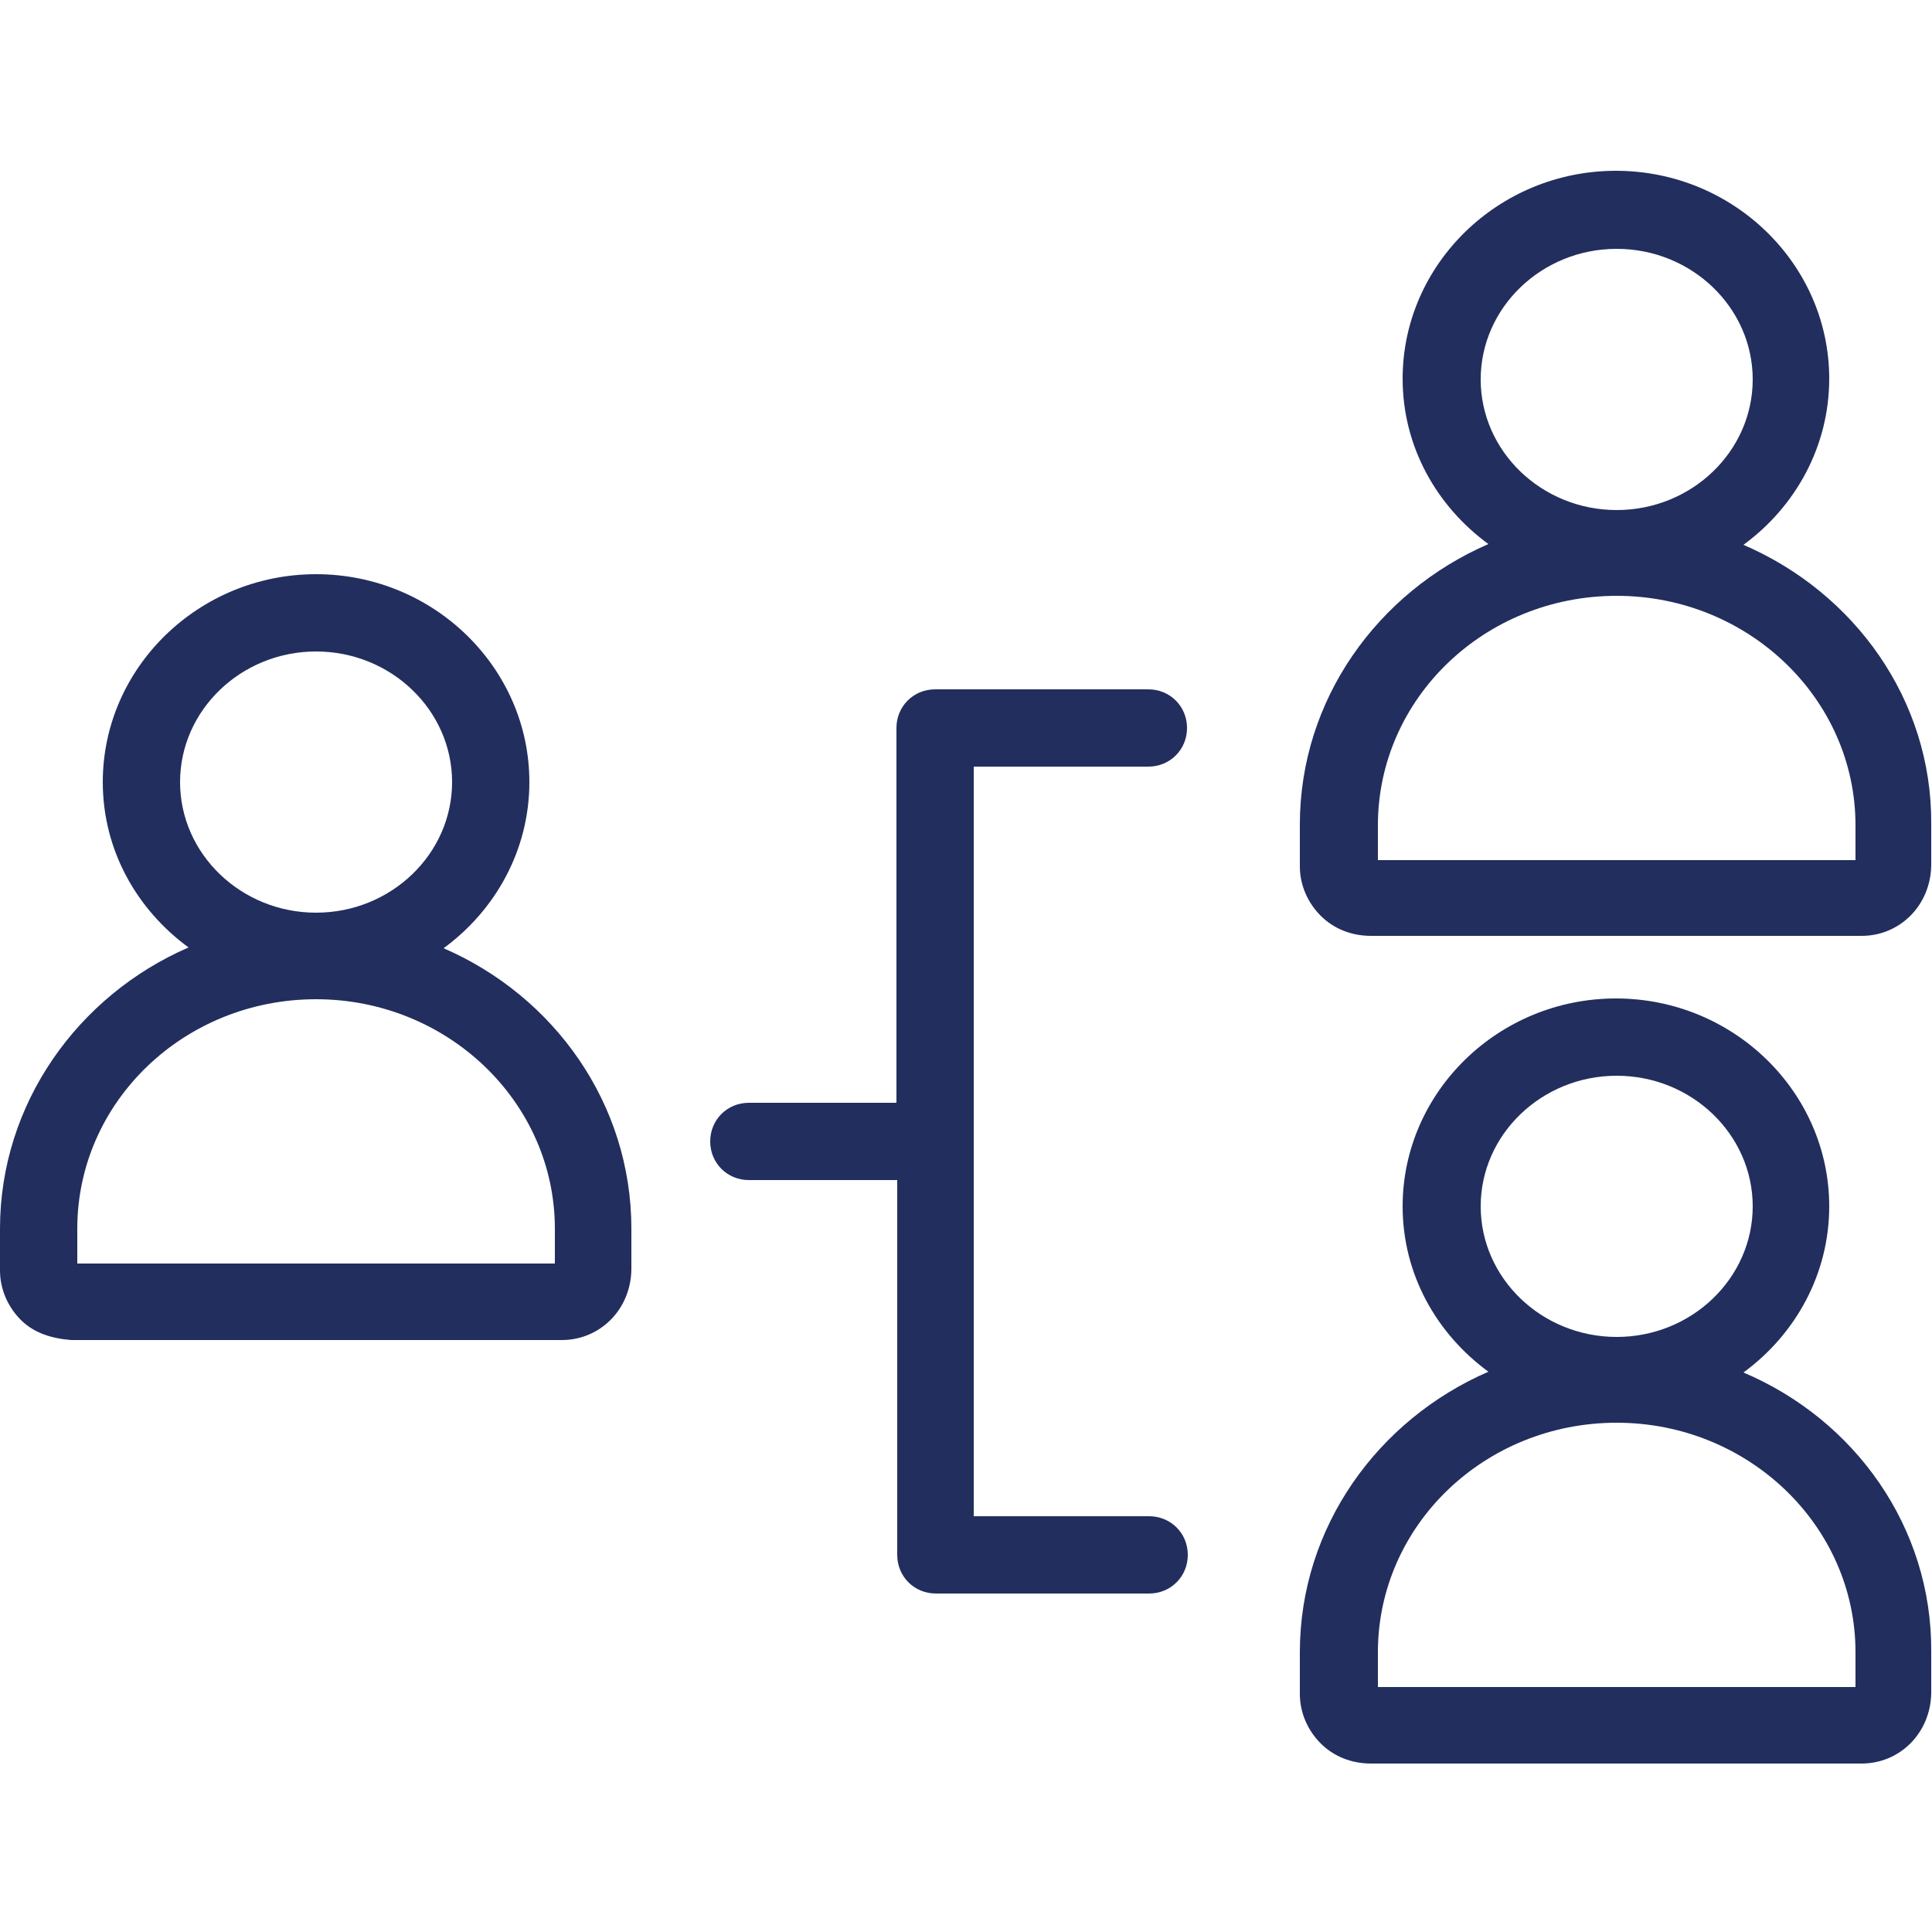 <?xml version="1.0" encoding="utf-8"?>
<!-- Generator: Adobe Illustrator 24.1.3, SVG Export Plug-In . SVG Version: 6.00 Build 0)  -->
<svg version="1.1" id="Layer_1" xmlns="http://www.w3.org/2000/svg" xmlns:xlink="http://www.w3.org/1999/xlink" x="0px" y="0px"
	 viewBox="0 0 25 25" style="enable-background:new 0 0 25 25;" xml:space="preserve">
<style type="text/css">
	.st0{fill:#222E5E;}
	.st1{fill:#FFFFFF;}
	.st2{fill:#EBBB10;}
	.st3{fill:#666666;}
	.st4{fill:#808080;}
	.st5{fill:#277FB6;}
	.st6{fill:#22AF80;}
	.st7{fill:none;stroke:#222E5E;stroke-linecap:round;stroke-linejoin:round;stroke-miterlimit:10;}
	.st8{fill:#BEBEBE;}
	.st9{fill:#1E3565;}
	.st10{clip-path:url(#SVGID_2_);}
	.st11{fill:none;stroke:#222E5E;stroke-miterlimit:10;}
	.st12{fill:#A5A5A5;}
	.st13{fill:#C0C0C0;}
	.st14{opacity:0.1;}
	.st15{fill:none;stroke:#FFFFFF;stroke-width:0.5;stroke-linecap:round;stroke-linejoin:round;stroke-miterlimit:10;}
</style>
<path class="st0" d="M5.74,12.27c0.67-0.49,1.11-1.27,1.11-2.15c0-1.48-1.24-2.69-2.76-2.69c-1.52,0-2.76,1.21-2.76,2.69
	c0,0.88,0.44,1.65,1.11,2.14C1.01,12.88,0,14.28,0,15.9v0.54c0,0.24,0.1,0.47,0.27,0.64s0.4,0.24,0.65,0.26h6.33
	c0.01,0,0.01,0,0.02,0c0.49,0,0.89-0.39,0.9-0.91V15.9C8.17,14.28,7.17,12.89,5.74,12.27z M4.09,8.43c0.97,0,1.76,0.76,1.76,1.69
	s-0.79,1.69-1.76,1.69s-1.76-0.76-1.76-1.69S3.12,8.43,4.09,8.43z M7.17,16.35H1V15.9c0-1.64,1.38-2.97,3.09-2.97
	c1.7,0,3.09,1.33,3.09,2.97V16.35z"/>
<path class="st0" d="M22.56,17.76c0.67-0.49,1.11-1.27,1.11-2.15c0-1.48-1.24-2.69-2.76-2.69c-1.52,0-2.76,1.21-2.76,2.69
	c0,0.88,0.44,1.65,1.11,2.14c-1.43,0.62-2.44,2.01-2.44,3.63v0.54c0,0.24,0.1,0.47,0.27,0.64c0.17,0.17,0.4,0.26,0.65,0.26
	c0,0,0,0,0,0h6.33c0.01,0,0.01,0,0.02,0c0.49,0,0.89-0.39,0.9-0.91v-0.54C25,19.76,24,18.37,22.56,17.76z M20.92,13.92
	c0.97,0,1.76,0.76,1.76,1.69c0,0.93-0.79,1.69-1.76,1.69s-1.76-0.76-1.76-1.69C19.16,14.68,19.95,13.92,20.92,13.92z M24,21.83
	h-6.17v-0.45c0-1.64,1.38-2.97,3.09-2.97c1.7,0,3.09,1.33,3.09,2.97V21.83z"/>
<path class="st0" d="M22.56,7.05c0.67-0.49,1.11-1.27,1.11-2.15c0-1.48-1.24-2.69-2.76-2.69c-1.52,0-2.76,1.21-2.76,2.69
	c0,0.88,0.44,1.65,1.11,2.14c-1.43,0.62-2.44,2.01-2.44,3.63v0.54c0,0.24,0.1,0.47,0.27,0.64c0.17,0.17,0.4,0.26,0.65,0.26
	c0,0,0,0,0,0h6.33c0.01,0,0.01,0,0.02,0c0.49,0,0.89-0.39,0.9-0.91v-0.54C25,9.06,24,7.67,22.56,7.05z M20.92,3.22
	c0.97,0,1.76,0.76,1.76,1.69S21.89,6.6,20.92,6.6s-1.76-0.76-1.76-1.69S19.95,3.22,20.92,3.22z M24,11.13h-6.17v-0.45
	c0-1.64,1.38-2.97,3.09-2.97c1.7,0,3.09,1.33,3.09,2.97V11.13z"/>
<path class="st0" d="M14.87,19.62H12.6v-9.7h2.26c0.28,0,0.5-0.22,0.5-0.5s-0.22-0.5-0.5-0.5H12.1c-0.28,0-0.5,0.22-0.5,0.5v4.85
	H9.69c-0.28,0-0.5,0.22-0.5,0.5s0.22,0.5,0.5,0.5h1.92v4.85c0,0.28,0.22,0.5,0.5,0.5h2.76c0.28,0,0.5-0.22,0.5-0.5
	S15.15,19.62,14.87,19.62z"/>
</svg>
